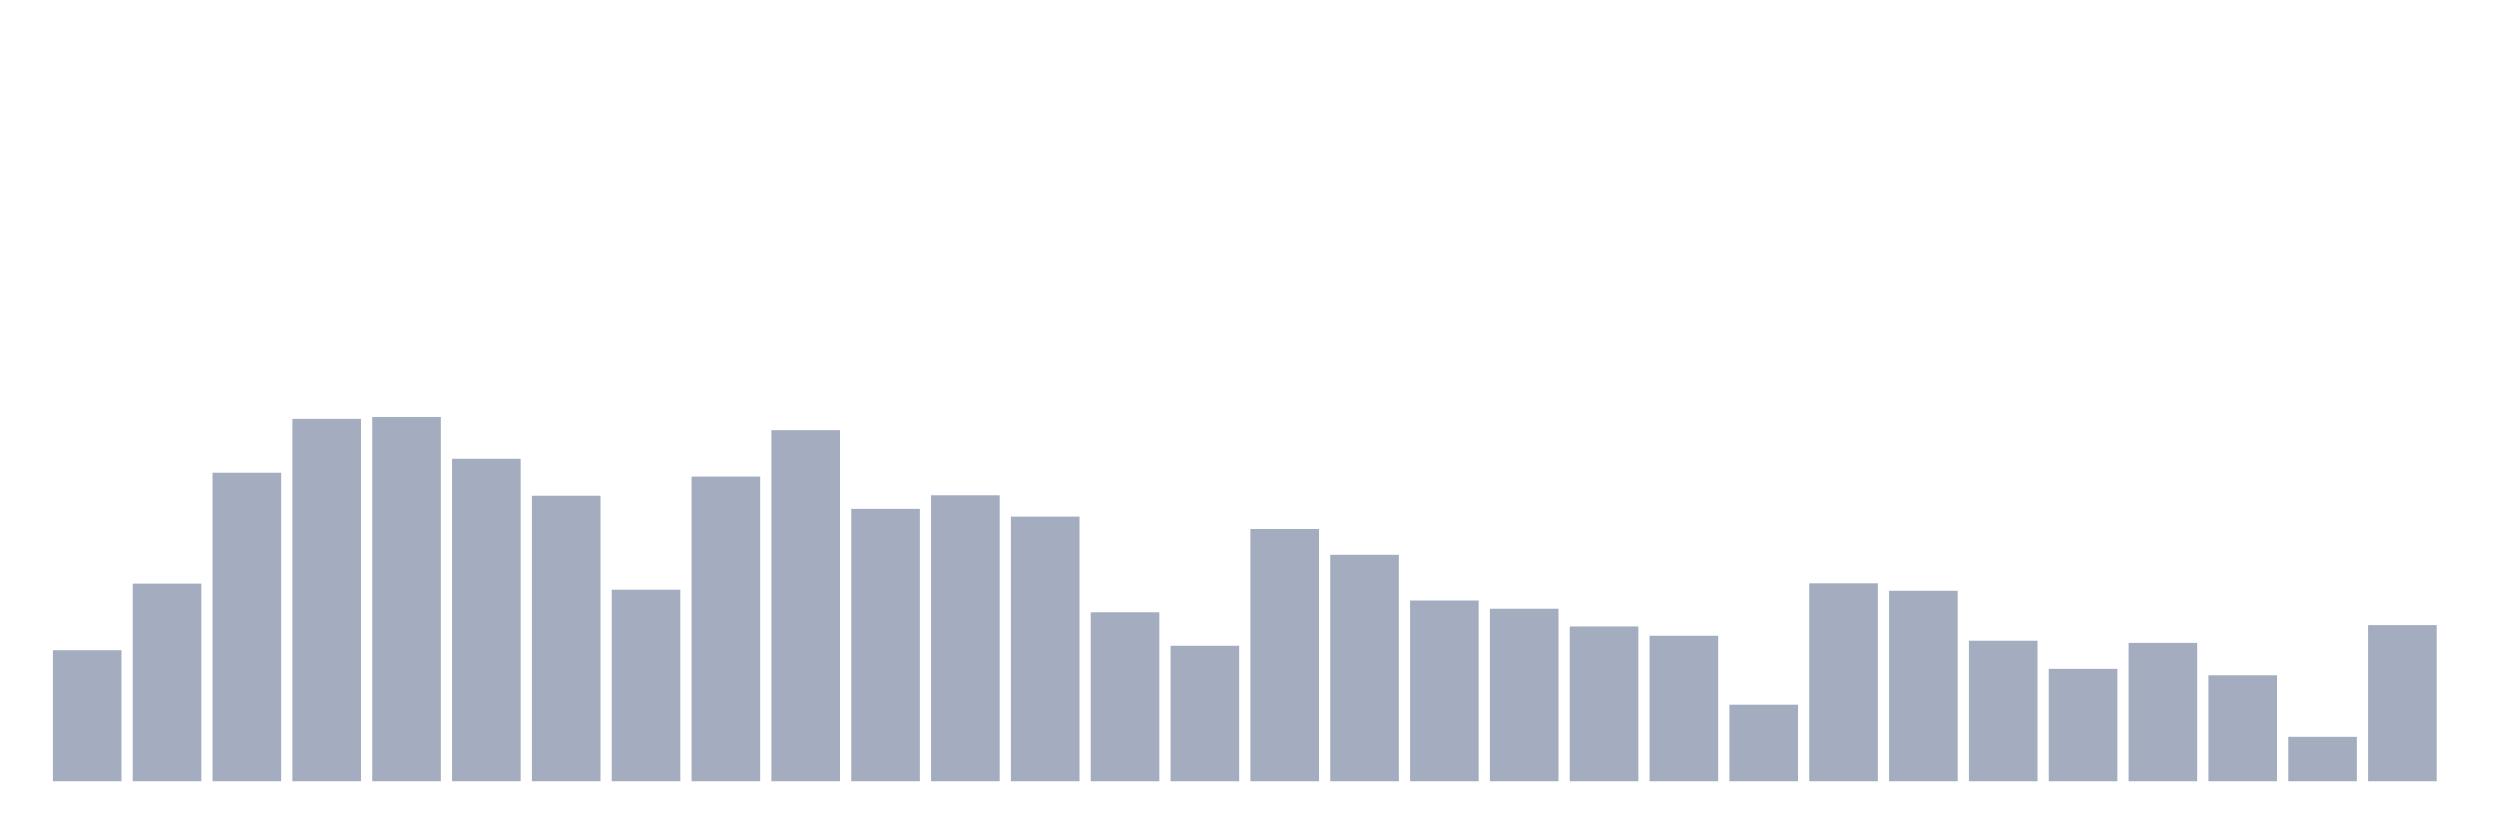 <svg xmlns="http://www.w3.org/2000/svg" viewBox="0 0 480 160"><g transform="translate(10,10)"><rect class="bar" x="0.153" width="13.175" y="114.842" height="25.158" fill="rgb(164,173,192)"></rect><rect class="bar" x="15.482" width="13.175" y="102.053" height="37.947" fill="rgb(164,173,192)"></rect><rect class="bar" x="30.81" width="13.175" y="80.761" height="59.239" fill="rgb(164,173,192)"></rect><rect class="bar" x="46.138" width="13.175" y="70.42" height="69.58" fill="rgb(164,173,192)"></rect><rect class="bar" x="61.466" width="13.175" y="70.058" height="69.942" fill="rgb(164,173,192)"></rect><rect class="bar" x="76.794" width="13.175" y="78.082" height="61.918" fill="rgb(164,173,192)"></rect><rect class="bar" x="92.123" width="13.175" y="85.179" height="54.821" fill="rgb(164,173,192)"></rect><rect class="bar" x="107.451" width="13.175" y="103.226" height="36.774" fill="rgb(164,173,192)"></rect><rect class="bar" x="122.779" width="13.175" y="81.5" height="58.5" fill="rgb(164,173,192)"></rect><rect class="bar" x="138.107" width="13.175" y="72.593" height="67.407" fill="rgb(164,173,192)"></rect><rect class="bar" x="153.436" width="13.175" y="87.699" height="52.301" fill="rgb(164,173,192)"></rect><rect class="bar" x="168.764" width="13.175" y="85.092" height="54.908" fill="rgb(164,173,192)"></rect><rect class="bar" x="184.092" width="13.175" y="89.191" height="50.809" fill="rgb(164,173,192)"></rect><rect class="bar" x="199.42" width="13.175" y="107.556" height="32.444" fill="rgb(164,173,192)"></rect><rect class="bar" x="214.748" width="13.175" y="113.987" height="26.013" fill="rgb(164,173,192)"></rect><rect class="bar" x="230.077" width="13.175" y="91.566" height="48.434" fill="rgb(164,173,192)"></rect><rect class="bar" x="245.405" width="13.175" y="96.52" height="43.48" fill="rgb(164,173,192)"></rect><rect class="bar" x="260.733" width="13.175" y="105.297" height="34.703" fill="rgb(164,173,192)"></rect><rect class="bar" x="276.061" width="13.175" y="106.876" height="33.124" fill="rgb(164,173,192)"></rect><rect class="bar" x="291.39" width="13.175" y="110.279" height="29.721" fill="rgb(164,173,192)"></rect><rect class="bar" x="306.718" width="13.175" y="112.061" height="27.939" fill="rgb(164,173,192)"></rect><rect class="bar" x="322.046" width="13.175" y="125.299" height="14.701" fill="rgb(164,173,192)"></rect><rect class="bar" x="337.374" width="13.175" y="101.995" height="38.005" fill="rgb(164,173,192)"></rect><rect class="bar" x="352.702" width="13.175" y="103.429" height="36.571" fill="rgb(164,173,192)"></rect><rect class="bar" x="368.031" width="13.175" y="113.017" height="26.983" fill="rgb(164,173,192)"></rect><rect class="bar" x="383.359" width="13.175" y="118.419" height="21.581" fill="rgb(164,173,192)"></rect><rect class="bar" x="398.687" width="13.175" y="113.437" height="26.563" fill="rgb(164,173,192)"></rect><rect class="bar" x="414.015" width="13.175" y="119.65" height="20.35" fill="rgb(164,173,192)"></rect><rect class="bar" x="429.344" width="13.175" y="131.469" height="8.531" fill="rgb(164,173,192)"></rect><rect class="bar" x="444.672" width="13.175" y="110.019" height="29.981" fill="rgb(164,173,192)"></rect></g></svg>